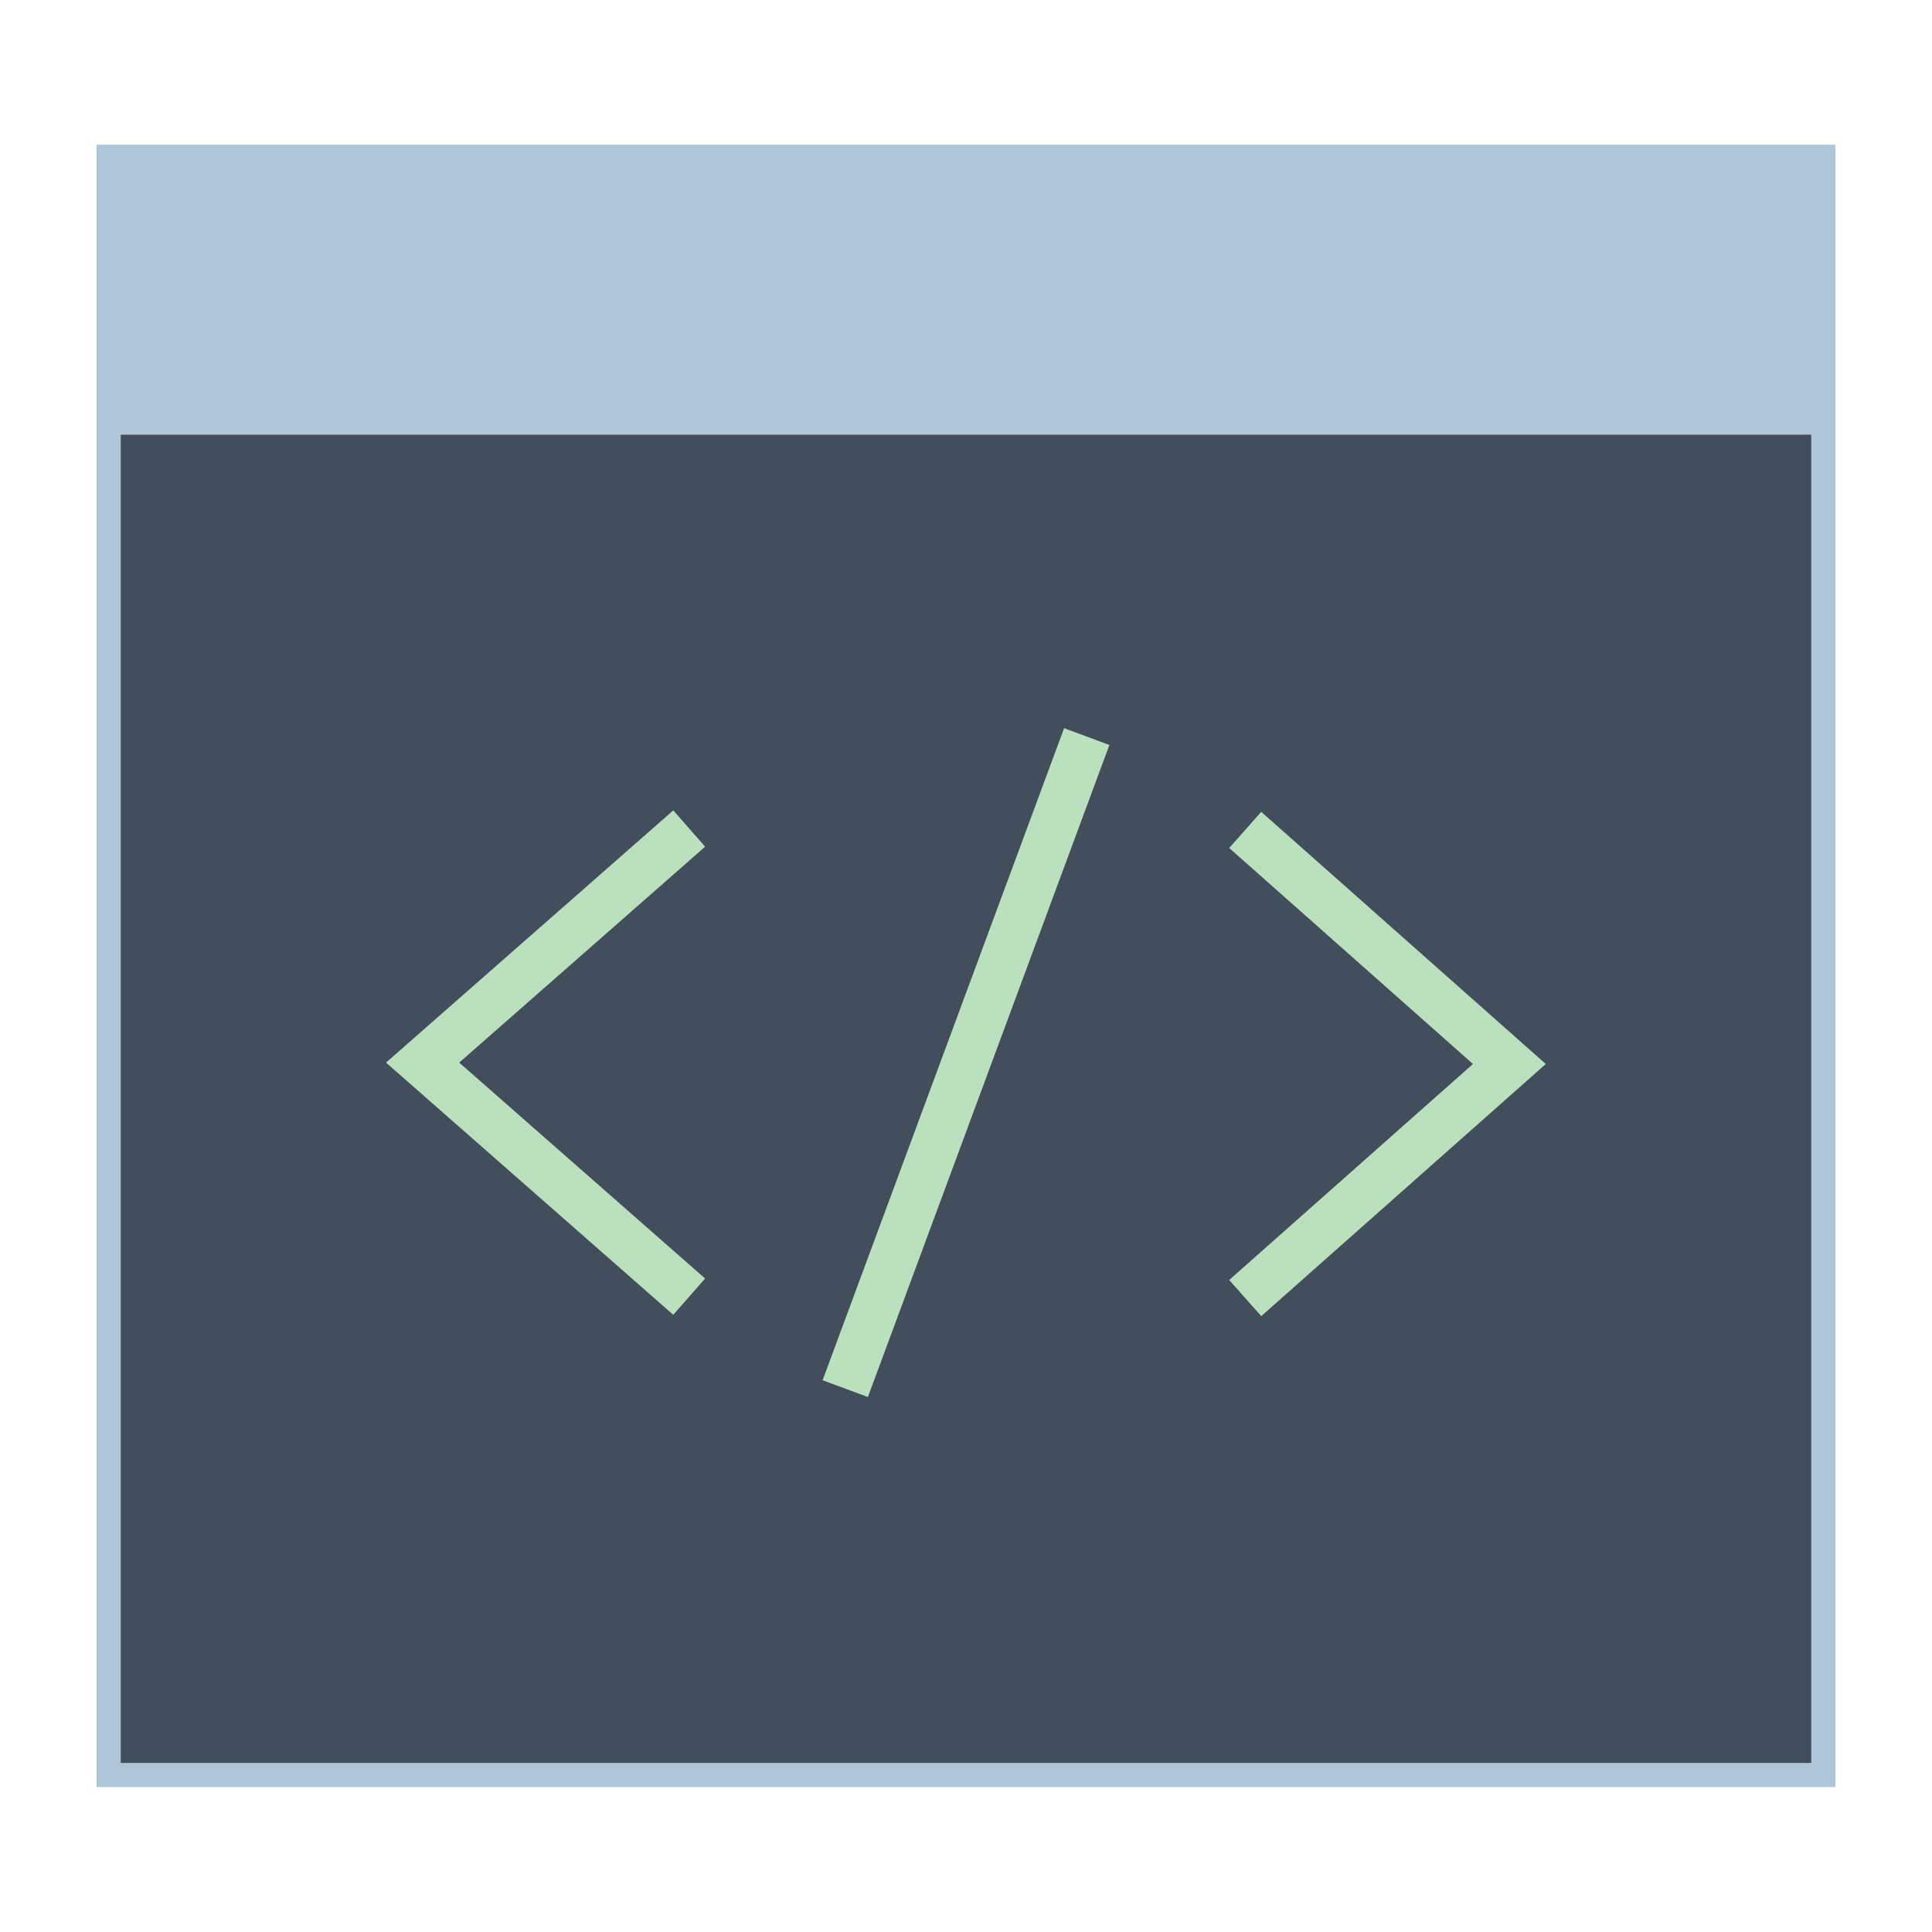 ﻿<svg xmlns="http://www.w3.org/2000/svg" xmlns:xlink="http://www.w3.org/1999/xlink" version="1.1" id="Layer_1" x="0px" y="0px" viewBox="0 0 80 80" style="fill: rgb(76, 102, 90);" xml:space="preserve" width="80" height="80">
<g>
	<rect x="4.5" y="6.5" style="fill:#424E5C;" width="71" height="67"/>
	<g>
		<path style="fill:#AFC5D8;" d="M75,7v66H5V7H75 M76,6H4v68h72V6L76,6z"/>
	</g>
</g>
<g>
	<rect x="4" y="6" style="fill:#AFC5D8;" width="72" height="12"/>
</g>
<line style="fill:none;stroke:#BAE0BD;stroke-width:2;stroke-miterlimit:10;" x1="45" y1="30.5" x2="35" y2="57.5"/>
<polyline style="fill:none;stroke:#BAE0BD;stroke-width:2;stroke-miterlimit:10;" points="28.538,53.692 17.5,44 28.538,34.308 "/>
<polyline style="fill:none;stroke:#BAE0BD;stroke-width:2;stroke-miterlimit:10;" points="51.562,53.75 62.5,44.058 51.562,34.365   "/>
</svg>